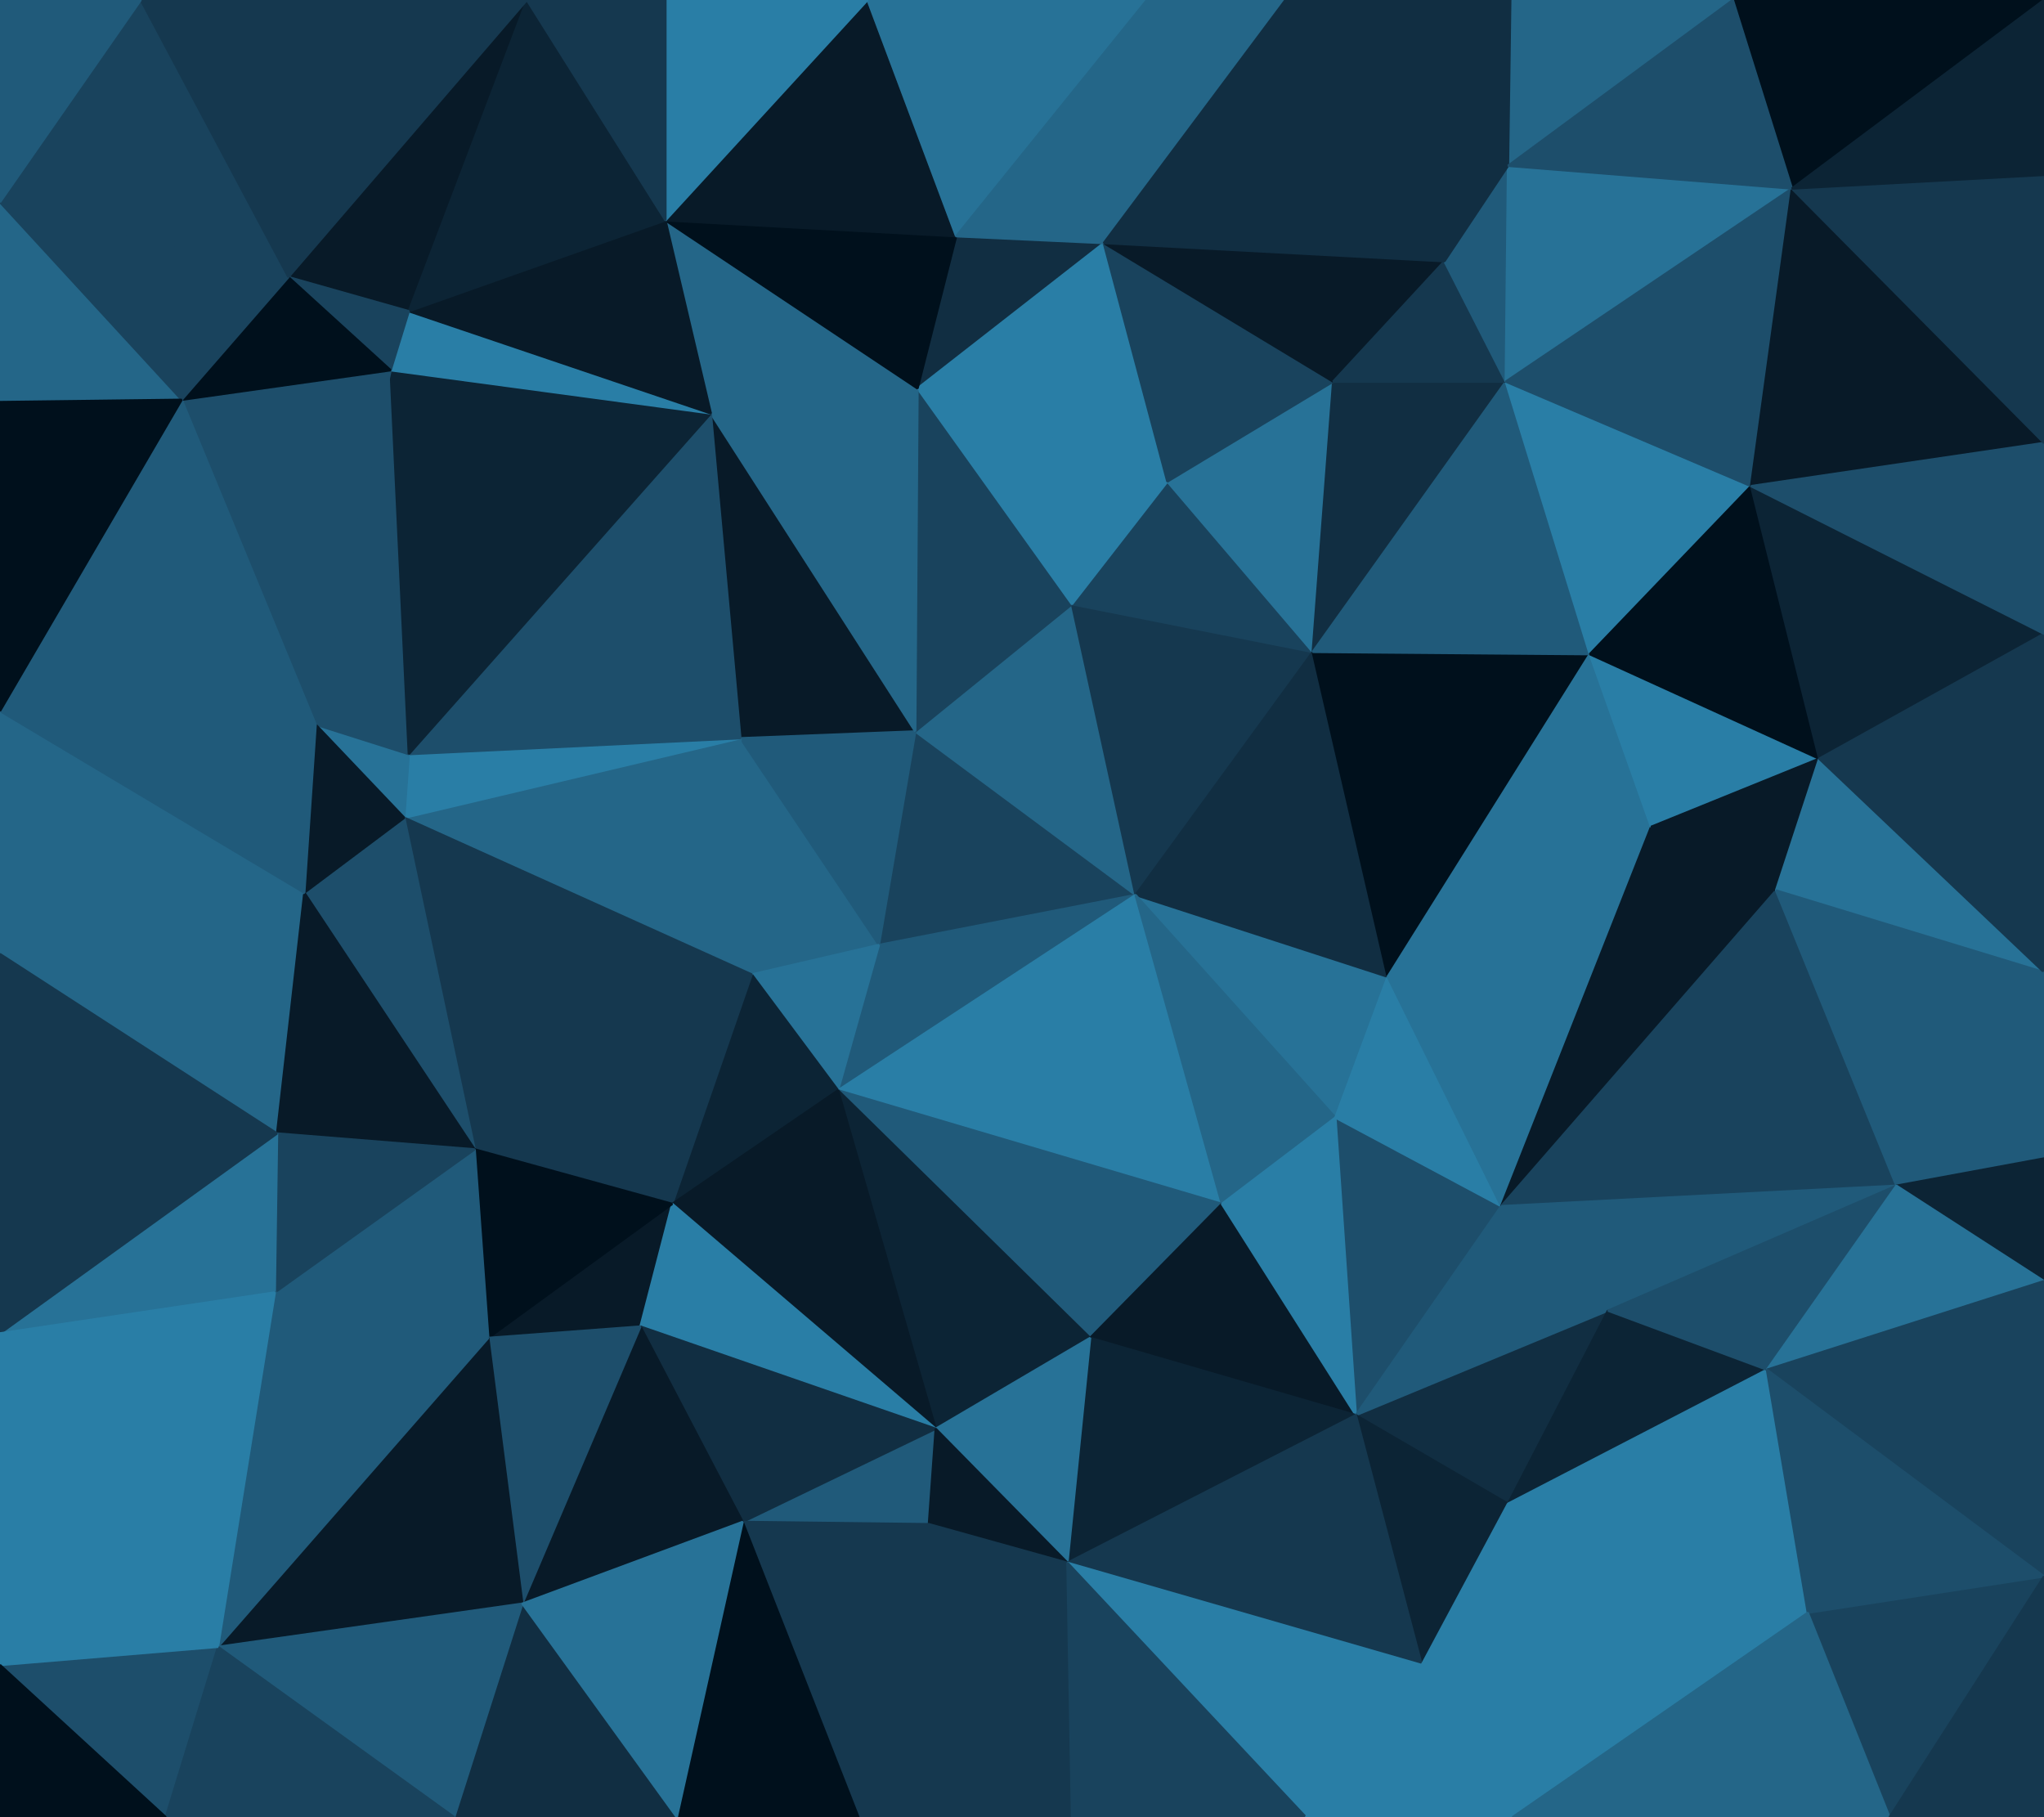 <svg id="visual" viewBox="0 0 900 800" width="900" height="800" xmlns="http://www.w3.org/2000/svg" xmlns:xlink="http://www.w3.org/1999/xlink" version="1.1"><g stroke-width="1" stroke-linejoin="bevel"><path d="M500 394L403 322L387 416Z" fill="#19435d" stroke="#19435d"></path><path d="M500 394L472 266L403 322Z" fill="#246688" stroke="#246688"></path><path d="M326 325L331 429L387 416Z" fill="#246688" stroke="#246688"></path><path d="M387 416L369 480L500 394Z" fill="#205a7a" stroke="#205a7a"></path><path d="M313 182L326 325L403 322Z" fill="#081a28" stroke="#081a28"></path><path d="M403 322L326 325L387 416Z" fill="#205a7a" stroke="#205a7a"></path><path d="M331 429L369 480L387 416Z" fill="#277297" stroke="#277297"></path><path d="M500 394L578 287L472 266Z" fill="#15384f" stroke="#15384f"></path><path d="M578 287L514 212L472 266Z" fill="#19435d" stroke="#19435d"></path><path d="M472 266L404 171L403 322Z" fill="#19435d" stroke="#19435d"></path><path d="M588 492L611 430L500 394Z" fill="#277297" stroke="#277297"></path><path d="M500 394L611 430L578 287Z" fill="#112e42" stroke="#112e42"></path><path d="M369 480L538 530L500 394Z" fill="#297ea6" stroke="#297ea6"></path><path d="M538 530L588 492L500 394Z" fill="#246688" stroke="#246688"></path><path d="M514 212L404 171L472 266Z" fill="#297ea6" stroke="#297ea6"></path><path d="M331 429L296 530L369 480Z" fill="#0c2435" stroke="#0c2435"></path><path d="M369 480L480 589L538 530Z" fill="#205a7a" stroke="#205a7a"></path><path d="M209 506L296 530L331 429Z" fill="#15384f" stroke="#15384f"></path><path d="M412 629L480 589L369 480Z" fill="#0c2435" stroke="#0c2435"></path><path d="M597 623L661 531L588 492Z" fill="#1d4e6b" stroke="#1d4e6b"></path><path d="M404 171L313 182L403 322Z" fill="#246688" stroke="#246688"></path><path d="M326 325L178 360L331 429Z" fill="#246688" stroke="#246688"></path><path d="M296 530L412 629L369 480Z" fill="#081a28" stroke="#081a28"></path><path d="M578 287L587 168L514 212Z" fill="#277297" stroke="#277297"></path><path d="M486 107L421 104L404 171Z" fill="#112e42" stroke="#112e42"></path><path d="M663 168L587 168L578 287Z" fill="#112e42" stroke="#112e42"></path><path d="M215 589L282 584L296 530Z" fill="#081a28" stroke="#081a28"></path><path d="M296 530L282 584L412 629Z" fill="#297ea6" stroke="#297ea6"></path><path d="M180 332L178 360L326 325Z" fill="#297ea6" stroke="#297ea6"></path><path d="M313 182L180 332L326 325Z" fill="#1d4e6b" stroke="#1d4e6b"></path><path d="M178 360L209 506L331 429Z" fill="#15384f" stroke="#15384f"></path><path d="M597 623L538 530L480 589Z" fill="#081a28" stroke="#081a28"></path><path d="M597 623L588 492L538 530Z" fill="#297ea6" stroke="#297ea6"></path><path d="M588 492L661 531L611 430Z" fill="#297ea6" stroke="#297ea6"></path><path d="M611 430L700 288L578 287Z" fill="#00101c" stroke="#00101c"></path><path d="M486 107L404 171L514 212Z" fill="#297ea6" stroke="#297ea6"></path><path d="M404 171L293 97L313 182Z" fill="#246688" stroke="#246688"></path><path d="M587 168L486 107L514 212Z" fill="#19435d" stroke="#19435d"></path><path d="M727 364L700 288L611 430Z" fill="#277297" stroke="#277297"></path><path d="M661 531L727 364L611 430Z" fill="#277297" stroke="#277297"></path><path d="M470 688L597 623L480 589Z" fill="#0c2435" stroke="#0c2435"></path><path d="M327 670L409 671L412 629Z" fill="#205a7a" stroke="#205a7a"></path><path d="M412 629L470 688L480 589Z" fill="#277297" stroke="#277297"></path><path d="M180 332L139 319L178 360Z" fill="#277297" stroke="#277297"></path><path d="M178 360L134 393L209 506Z" fill="#1d4e6b" stroke="#1d4e6b"></path><path d="M172 163L139 319L180 332Z" fill="#1d4e6b" stroke="#1d4e6b"></path><path d="M139 319L134 393L178 360Z" fill="#081a28" stroke="#081a28"></path><path d="M700 288L663 168L578 287Z" fill="#205a7a" stroke="#205a7a"></path><path d="M587 168L636 115L486 107Z" fill="#081a28" stroke="#081a28"></path><path d="M771 214L663 168L700 288Z" fill="#297ea6" stroke="#297ea6"></path><path d="M209 506L215 589L296 530Z" fill="#00101c" stroke="#00101c"></path><path d="M282 584L327 670L412 629Z" fill="#112e42" stroke="#112e42"></path><path d="M121 569L215 589L209 506Z" fill="#205a7a" stroke="#205a7a"></path><path d="M409 671L470 688L412 629Z" fill="#081a28" stroke="#081a28"></path><path d="M230 706L327 670L282 584Z" fill="#081a28" stroke="#081a28"></path><path d="M378 800L472 800L470 688Z" fill="#15384f" stroke="#15384f"></path><path d="M421 104L293 97L404 171Z" fill="#00101c" stroke="#00101c"></path><path d="M313 182L172 163L180 332Z" fill="#0c2435" stroke="#0c2435"></path><path d="M382 0L293 97L421 104Z" fill="#081a28" stroke="#081a28"></path><path d="M663 168L636 115L587 168Z" fill="#15384f" stroke="#15384f"></path><path d="M664 662L708 577L597 623Z" fill="#112e42" stroke="#112e42"></path><path d="M597 623L708 577L661 531Z" fill="#205a7a" stroke="#205a7a"></path><path d="M661 531L782 392L727 364Z" fill="#081a28" stroke="#081a28"></path><path d="M0 420L122 499L134 393Z" fill="#246688" stroke="#246688"></path><path d="M134 393L122 499L209 506Z" fill="#081a28" stroke="#081a28"></path><path d="M180 137L172 163L313 182Z" fill="#297ea6" stroke="#297ea6"></path><path d="M835 522L782 392L661 531Z" fill="#19435d" stroke="#19435d"></path><path d="M727 364L801 334L700 288Z" fill="#297ea6" stroke="#297ea6"></path><path d="M663 168L664 73L636 115Z" fill="#205a7a" stroke="#205a7a"></path><path d="M293 97L180 137L313 182Z" fill="#081a28" stroke="#081a28"></path><path d="M626 733L664 662L597 623Z" fill="#0c2435" stroke="#0c2435"></path><path d="M782 392L801 334L727 364Z" fill="#081a28" stroke="#081a28"></path><path d="M801 334L771 214L700 288Z" fill="#00101c" stroke="#00101c"></path><path d="M122 499L121 569L209 506Z" fill="#19435d" stroke="#19435d"></path><path d="M215 589L230 706L282 584Z" fill="#1d4e6b" stroke="#1d4e6b"></path><path d="M789 83L664 73L663 168Z" fill="#277297" stroke="#277297"></path><path d="M566 0L505 0L486 107Z" fill="#246688" stroke="#246688"></path><path d="M505 0L382 0L421 104Z" fill="#277297" stroke="#277297"></path><path d="M505 0L421 104L486 107Z" fill="#246688" stroke="#246688"></path><path d="M232 0L127 122L180 137Z" fill="#081a28" stroke="#081a28"></path><path d="M566 0L486 107L636 115Z" fill="#112e42" stroke="#112e42"></path><path d="M96 725L230 706L215 589Z" fill="#081a28" stroke="#081a28"></path><path d="M378 800L470 688L409 671Z" fill="#15384f" stroke="#15384f"></path><path d="M664 73L566 0L636 115Z" fill="#112e42" stroke="#112e42"></path><path d="M232 0L180 137L293 97Z" fill="#0c2435" stroke="#0c2435"></path><path d="M180 137L127 122L172 163Z" fill="#19435d" stroke="#19435d"></path><path d="M172 163L80 176L139 319Z" fill="#1d4e6b" stroke="#1d4e6b"></path><path d="M0 313L0 420L134 393Z" fill="#246688" stroke="#246688"></path><path d="M122 499L0 587L121 569Z" fill="#277297" stroke="#277297"></path><path d="M382 0L293 0L293 97Z" fill="#297ea6" stroke="#297ea6"></path><path d="M470 688L626 733L597 623Z" fill="#15384f" stroke="#15384f"></path><path d="M575 800L626 733L470 688Z" fill="#297ea6" stroke="#297ea6"></path><path d="M708 577L835 522L661 531Z" fill="#205a7a" stroke="#205a7a"></path><path d="M782 392L900 428L801 334Z" fill="#277297" stroke="#277297"></path><path d="M664 662L778 603L708 577Z" fill="#0c2435" stroke="#0c2435"></path><path d="M796 710L778 603L664 662Z" fill="#297ea6" stroke="#297ea6"></path><path d="M127 122L80 176L172 163Z" fill="#00101c" stroke="#00101c"></path><path d="M778 603L835 522L708 577Z" fill="#1d4e6b" stroke="#1d4e6b"></path><path d="M378 800L409 671L327 670Z" fill="#15384f" stroke="#15384f"></path><path d="M298 800L378 800L327 670Z" fill="#00101c" stroke="#00101c"></path><path d="M293 0L232 0L293 97Z" fill="#15384f" stroke="#15384f"></path><path d="M0 89L0 177L80 176Z" fill="#246688" stroke="#246688"></path><path d="M763 0L665 0L664 73Z" fill="#246688" stroke="#246688"></path><path d="M664 73L665 0L566 0Z" fill="#112e42" stroke="#112e42"></path><path d="M0 313L134 393L139 319Z" fill="#205a7a" stroke="#205a7a"></path><path d="M200 800L298 800L230 706Z" fill="#112e42" stroke="#112e42"></path><path d="M80 176L0 313L139 319Z" fill="#205a7a" stroke="#205a7a"></path><path d="M472 800L575 800L470 688Z" fill="#19435d" stroke="#19435d"></path><path d="M626 733L666 800L664 662Z" fill="#297ea6" stroke="#297ea6"></path><path d="M200 800L230 706L96 725Z" fill="#205a7a" stroke="#205a7a"></path><path d="M230 706L298 800L327 670Z" fill="#277297" stroke="#277297"></path><path d="M0 420L0 479L122 499Z" fill="#15384f" stroke="#15384f"></path><path d="M771 214L789 83L663 168Z" fill="#1d4e6b" stroke="#1d4e6b"></path><path d="M900 195L789 83L771 214Z" fill="#081a28" stroke="#081a28"></path><path d="M900 279L771 214L801 334Z" fill="#0c2435" stroke="#0c2435"></path><path d="M835 522L900 428L782 392Z" fill="#205a7a" stroke="#205a7a"></path><path d="M900 428L900 279L801 334Z" fill="#15384f" stroke="#15384f"></path><path d="M835 522L900 510L900 428Z" fill="#205a7a" stroke="#205a7a"></path><path d="M900 564L900 510L835 522Z" fill="#0c2435" stroke="#0c2435"></path><path d="M900 564L835 522L778 603Z" fill="#277297" stroke="#277297"></path><path d="M0 89L80 176L127 122Z" fill="#19435d" stroke="#19435d"></path><path d="M80 176L0 177L0 313Z" fill="#00101c" stroke="#00101c"></path><path d="M575 800L666 800L626 733Z" fill="#297ea6" stroke="#297ea6"></path><path d="M96 725L215 589L121 569Z" fill="#205a7a" stroke="#205a7a"></path><path d="M0 479L0 587L122 499Z" fill="#15384f" stroke="#15384f"></path><path d="M0 587L96 725L121 569Z" fill="#297ea6" stroke="#297ea6"></path><path d="M666 800L796 710L664 662Z" fill="#297ea6" stroke="#297ea6"></path><path d="M900 279L900 195L771 214Z" fill="#1d4e6b" stroke="#1d4e6b"></path><path d="M900 0L763 0L789 83Z" fill="#00101c" stroke="#00101c"></path><path d="M789 83L763 0L664 73Z" fill="#1d4e6b" stroke="#1d4e6b"></path><path d="M900 694L900 564L778 603Z" fill="#19435d" stroke="#19435d"></path><path d="M62 0L0 89L127 122Z" fill="#19435d" stroke="#19435d"></path><path d="M232 0L62 0L127 122Z" fill="#15384f" stroke="#15384f"></path><path d="M900 195L900 77L789 83Z" fill="#15384f" stroke="#15384f"></path><path d="M0 733L73 800L96 725Z" fill="#1d4e6b" stroke="#1d4e6b"></path><path d="M96 725L73 800L200 800Z" fill="#19435d" stroke="#19435d"></path><path d="M832 800L900 694L796 710Z" fill="#19435d" stroke="#19435d"></path><path d="M796 710L900 694L778 603Z" fill="#1d4e6b" stroke="#1d4e6b"></path><path d="M0 587L0 733L96 725Z" fill="#297ea6" stroke="#297ea6"></path><path d="M62 0L0 0L0 89Z" fill="#205a7a" stroke="#205a7a"></path><path d="M666 800L832 800L796 710Z" fill="#246688" stroke="#246688"></path><path d="M900 77L900 0L789 83Z" fill="#0c2435" stroke="#0c2435"></path><path d="M0 733L0 800L73 800Z" fill="#00101c" stroke="#00101c"></path><path d="M832 800L900 800L900 694Z" fill="#15384f" stroke="#15384f"></path></g></svg>